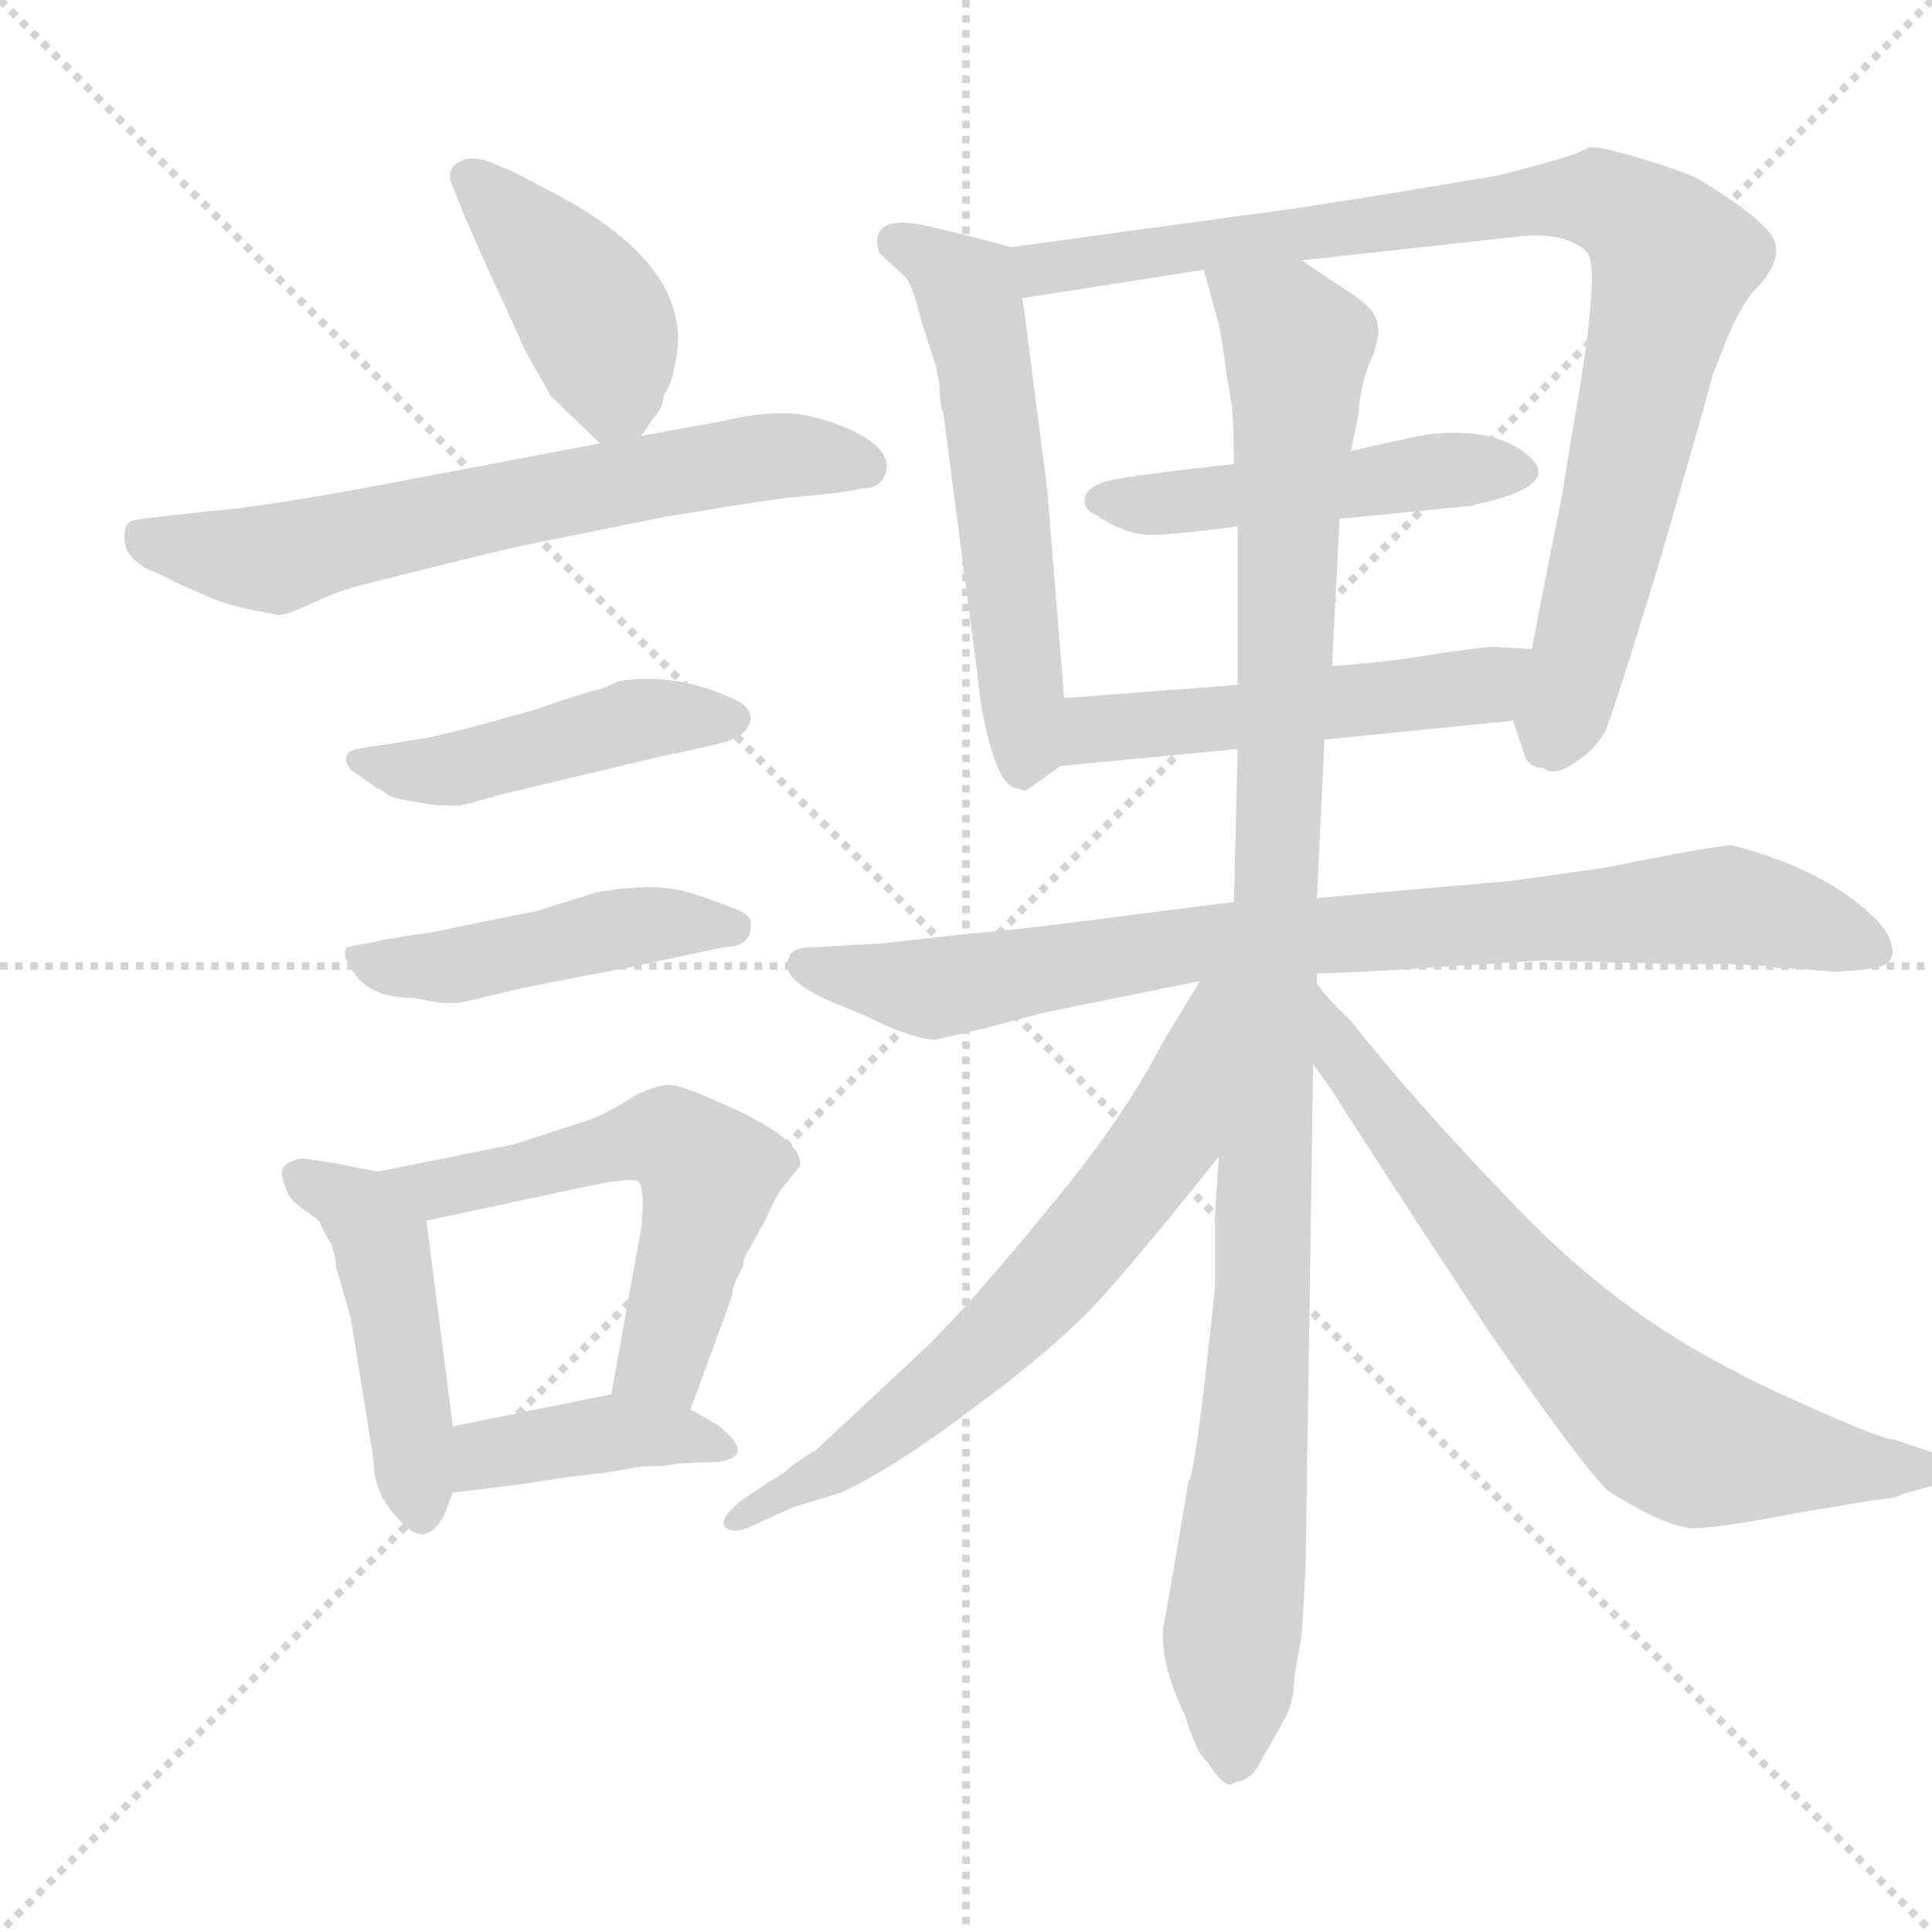 <svg xmlns="http://www.w3.org/2000/svg" version="1.1" viewBox="0 0 1024 1024">
  <g stroke="lightgray" stroke-dasharray="1,1" stroke-width="1" transform="scale(4, 4)">
    <line x1="0" y1="0" x2="256" y2="256" />
    <line x1="256" y1="0" x2="0" y2="256" />
    <line x1="128" y1="0" x2="128" y2="256" />
    <line x1="0" y1="128" x2="256" y2="128" />
  </g>
  <g transform="scale(1.0, -1.0) translate(0.0, -783.00)">
    <style type="text/css">
      
        @keyframes keyframes0 {
          from {
            stroke: blue;
            stroke-dashoffset: 416;
            stroke-width: 128;
          }
          58% {
            animation-timing-function: step-end;
            stroke: blue;
            stroke-dashoffset: 0;
            stroke-width: 128;
          }
          to {
            stroke: black;
            stroke-width: 1024;
          }
        }
        #make-me-a-hanzi-animation-0 {
          animation: keyframes0 0.589s both;
          animation-delay: 0s;
          animation-timing-function: linear;
        }
      
        @keyframes keyframes1 {
          from {
            stroke: blue;
            stroke-dashoffset: 643;
            stroke-width: 128;
          }
          68% {
            animation-timing-function: step-end;
            stroke: blue;
            stroke-dashoffset: 0;
            stroke-width: 128;
          }
          to {
            stroke: black;
            stroke-width: 1024;
          }
        }
        #make-me-a-hanzi-animation-1 {
          animation: keyframes1 0.773s both;
          animation-delay: 0.589s;
          animation-timing-function: linear;
        }
      
        @keyframes keyframes2 {
          from {
            stroke: blue;
            stroke-dashoffset: 459;
            stroke-width: 128;
          }
          60% {
            animation-timing-function: step-end;
            stroke: blue;
            stroke-dashoffset: 0;
            stroke-width: 128;
          }
          to {
            stroke: black;
            stroke-width: 1024;
          }
        }
        #make-me-a-hanzi-animation-2 {
          animation: keyframes2 0.624s both;
          animation-delay: 1.362s;
          animation-timing-function: linear;
        }
      
        @keyframes keyframes3 {
          from {
            stroke: blue;
            stroke-dashoffset: 459;
            stroke-width: 128;
          }
          60% {
            animation-timing-function: step-end;
            stroke: blue;
            stroke-dashoffset: 0;
            stroke-width: 128;
          }
          to {
            stroke: black;
            stroke-width: 1024;
          }
        }
        #make-me-a-hanzi-animation-3 {
          animation: keyframes3 0.624s both;
          animation-delay: 1.985s;
          animation-timing-function: linear;
        }
      
        @keyframes keyframes4 {
          from {
            stroke: blue;
            stroke-dashoffset: 452;
            stroke-width: 128;
          }
          60% {
            animation-timing-function: step-end;
            stroke: blue;
            stroke-dashoffset: 0;
            stroke-width: 128;
          }
          to {
            stroke: black;
            stroke-width: 1024;
          }
        }
        #make-me-a-hanzi-animation-4 {
          animation: keyframes4 0.618s both;
          animation-delay: 2.609s;
          animation-timing-function: linear;
        }
      
        @keyframes keyframes5 {
          from {
            stroke: blue;
            stroke-dashoffset: 559;
            stroke-width: 128;
          }
          65% {
            animation-timing-function: step-end;
            stroke: blue;
            stroke-dashoffset: 0;
            stroke-width: 128;
          }
          to {
            stroke: black;
            stroke-width: 1024;
          }
        }
        #make-me-a-hanzi-animation-5 {
          animation: keyframes5 0.705s both;
          animation-delay: 3.227s;
          animation-timing-function: linear;
        }
      
        @keyframes keyframes6 {
          from {
            stroke: blue;
            stroke-dashoffset: 398;
            stroke-width: 128;
          }
          56% {
            animation-timing-function: step-end;
            stroke: blue;
            stroke-dashoffset: 0;
            stroke-width: 128;
          }
          to {
            stroke: black;
            stroke-width: 1024;
          }
        }
        #make-me-a-hanzi-animation-6 {
          animation: keyframes6 0.574s both;
          animation-delay: 3.932s;
          animation-timing-function: linear;
        }
      
        @keyframes keyframes7 {
          from {
            stroke: blue;
            stroke-dashoffset: 557;
            stroke-width: 128;
          }
          64% {
            animation-timing-function: step-end;
            stroke: blue;
            stroke-dashoffset: 0;
            stroke-width: 128;
          }
          to {
            stroke: black;
            stroke-width: 1024;
          }
        }
        #make-me-a-hanzi-animation-7 {
          animation: keyframes7 0.703s both;
          animation-delay: 4.506s;
          animation-timing-function: linear;
        }
      
        @keyframes keyframes8 {
          from {
            stroke: blue;
            stroke-dashoffset: 880;
            stroke-width: 128;
          }
          74% {
            animation-timing-function: step-end;
            stroke: blue;
            stroke-dashoffset: 0;
            stroke-width: 128;
          }
          to {
            stroke: black;
            stroke-width: 1024;
          }
        }
        #make-me-a-hanzi-animation-8 {
          animation: keyframes8 0.966s both;
          animation-delay: 5.209s;
          animation-timing-function: linear;
        }
      
        @keyframes keyframes9 {
          from {
            stroke: blue;
            stroke-dashoffset: 479;
            stroke-width: 128;
          }
          61% {
            animation-timing-function: step-end;
            stroke: blue;
            stroke-dashoffset: 0;
            stroke-width: 128;
          }
          to {
            stroke: black;
            stroke-width: 1024;
          }
        }
        #make-me-a-hanzi-animation-9 {
          animation: keyframes9 0.64s both;
          animation-delay: 6.175s;
          animation-timing-function: linear;
        }
      
        @keyframes keyframes10 {
          from {
            stroke: blue;
            stroke-dashoffset: 504;
            stroke-width: 128;
          }
          62% {
            animation-timing-function: step-end;
            stroke: blue;
            stroke-dashoffset: 0;
            stroke-width: 128;
          }
          to {
            stroke: black;
            stroke-width: 1024;
          }
        }
        #make-me-a-hanzi-animation-10 {
          animation: keyframes10 0.66s both;
          animation-delay: 6.815s;
          animation-timing-function: linear;
        }
      
        @keyframes keyframes11 {
          from {
            stroke: blue;
            stroke-dashoffset: 827;
            stroke-width: 128;
          }
          73% {
            animation-timing-function: step-end;
            stroke: blue;
            stroke-dashoffset: 0;
            stroke-width: 128;
          }
          to {
            stroke: black;
            stroke-width: 1024;
          }
        }
        #make-me-a-hanzi-animation-11 {
          animation: keyframes11 0.923s both;
          animation-delay: 7.475s;
          animation-timing-function: linear;
        }
      
        @keyframes keyframes12 {
          from {
            stroke: blue;
            stroke-dashoffset: 1067;
            stroke-width: 128;
          }
          78% {
            animation-timing-function: step-end;
            stroke: blue;
            stroke-dashoffset: 0;
            stroke-width: 128;
          }
          to {
            stroke: black;
            stroke-width: 1024;
          }
        }
        #make-me-a-hanzi-animation-12 {
          animation: keyframes12 1.118s both;
          animation-delay: 8.398s;
          animation-timing-function: linear;
        }
      
        @keyframes keyframes13 {
          from {
            stroke: blue;
            stroke-dashoffset: 644;
            stroke-width: 128;
          }
          68% {
            animation-timing-function: step-end;
            stroke: blue;
            stroke-dashoffset: 0;
            stroke-width: 128;
          }
          to {
            stroke: black;
            stroke-width: 1024;
          }
        }
        #make-me-a-hanzi-animation-13 {
          animation: keyframes13 0.774s both;
          animation-delay: 9.516s;
          animation-timing-function: linear;
        }
      
        @keyframes keyframes14 {
          from {
            stroke: blue;
            stroke-dashoffset: 683;
            stroke-width: 128;
          }
          69% {
            animation-timing-function: step-end;
            stroke: blue;
            stroke-dashoffset: 0;
            stroke-width: 128;
          }
          to {
            stroke: black;
            stroke-width: 1024;
          }
        }
        #make-me-a-hanzi-animation-14 {
          animation: keyframes14 0.806s both;
          animation-delay: 10.29s;
          animation-timing-function: linear;
        }
      
    </style>
    
      <path d="M 340 552 L 346 561 Q 351 566 352 574 Q 356 579 358 591 Q 369 642 291 682 Q 276 690 272 692 L 260 697 Q 250 701 243 697 Q 236 693 240 684 L 246 669 Q 263 630 264 629 L 278 598 Q 280 594 292 573 Q 316 550 318 548 C 330 537 330 537 340 552 Z" fill="lightgray" />
    
      <path d="M 436 521 Q 448 522 456 524 Q 470 524 470 537 Q 468 548 449 556 Q 430 564 415 564 Q 400 564 384 560 L 340 552 L 318 548 L 202 526 Q 138 514 110 512 L 84 509 Q 72 508 69 506.5 Q 66 505 66 498 Q 66 491 71 486.5 Q 76 482 79 481 Q 82 480 96 473 L 112 466 Q 122 462 132 460 L 148 457 Q 152 457 167 464 Q 182 471 196 474 L 236 484 Q 268 492 278 494 L 352 509 Q 395 516 398.5 516.5 Q 402 517 416 519 L 436 521 Z" fill="lightgray" />
    
      <path d="M 200 365 Q 201 365 204.5 362.5 Q 208 360 214 359 L 226 357 Q 230 356 240 356 L 244 356 Q 248 357 252 358 L 266 362 L 350 382 Q 384 389 388 391 Q 396 394 398 402 Q 398 407 392 411 Q 360 427 328 422 Q 320 418 315 417 Q 310 416 284 407 L 248 397 Q 224 391 220 391 L 202 388 Q 184 386 184 383 Q 182 380 186 375 L 200 365 Z" fill="lightgray" />
    
      <path d="M 398 293 Q 398 297 393.5 299.5 Q 389 302 368.5 309 Q 348 316 316 310 L 284 300 L 244 292 Q 226 288 222 288 L 204 285 Q 196 283 194 283 L 184 281 Q 180 277 189 265.5 Q 198 254 220 254 Q 237 250 246 252 L 280 260 L 332 270 L 384 281 Q 398 281 398 293 Z" fill="lightgray" />
    
      <path d="M 200 162 L 180 166 Q 162 169 160 169 Q 147 167 150 158 Q 152 149 157 145 Q 162 141 164 140 Q 166 138 168 137 Q 170 135 170 134 Q 170 133 171 132 Q 172 130 173 128 Q 174 126 175 125 Q 176 123 177 119 Q 178 115 178 112 L 186 84 L 198 9 Q 198 -9 212 -23 Q 226 -39 236 -19 L 240 -8 L 240 27 L 226 136 C 223 157 223 157 200 162 Z" fill="lightgray" />
    
      <path d="M 424 165 Q 426 177 394 193 Q 362 208 355 208 Q 348 208 336 202 Q 319 191 308 188 L 280 179 Q 272 176 260 174 L 200 162 C 171 156 197 130 226 136 L 310 154 Q 334 159 338 157 Q 342 154 340 133 L 324 44 C 319 14 356 8 366 36 L 388 96 Q 388 102 394 112 Q 394 116 396 119 L 406 137 Q 412 151 416 155 L 424 165 Z" fill="lightgray" />
    
      <path d="M 240 -8 Q 268 -5 287 -2 Q 306 1 318 2 L 336 5 Q 338 6 352 6 Q 360 8 380 8 Q 402 11 380 28 L 366 36 C 345 48 345 48 324 44 L 240 27 C 211 21 210 -11 240 -8 Z" fill="lightgray" />
    
      <path d="M 564 413 L 555 524 L 542 625 C 539 651 539 651 536 652 Q 506 660 488 664 Q 460 669 466 649 L 480 636 Q 484 631 488 614 L 496 589 L 498 579 Q 498 568 500 564 L 518 426 Q 520 403 526 384 Q 532 365 540 365 Q 542 364 544 364 L 562 377 C 567 380 566 383 564 413 Z" fill="lightgray" />
    
      <path d="M 542 625 L 638 640 L 690 645 L 808 658 Q 820 659 830 656 Q 840 652 842 648 Q 848 636 833 552 L 828 521 Q 813 446 812 439 C 807 410 800 407 802 401 L 808 383 Q 810 376 818 376 Q 824 371 835 379 Q 846 386 851 396 Q 855 405 878 480 Q 900 555 908 585 L 914 600 Q 920 616 928 627 Q 944 643 941 654 Q 938 665 902 687 Q 896 691 873 698 Q 850 705 844 705 L 842 705 Q 838 701 794 690 L 734 680 Q 678 671 660 669 L 536 652 C 506 648 512 620 542 625 Z" fill="lightgray" />
    
      <path d="M 654 537 Q 598 531 587 528 Q 576 525 575 519 Q 574 513 581 510 Q 597 499 611.5 499.5 Q 626 500 656 504 L 710 508 L 781 515 Q 782 516 784 516 Q 829 526 809.5 542 Q 790 558 752 552 L 716 544 L 654 537 Z" fill="lightgray" />
    
      <path d="M 656 420 L 564 413 C 534 411 532 374 562 377 L 656 386 L 702 391 L 802 401 C 832 404 842 437 812 439 L 794 440 Q 793 441 765 437 Q 736 432 706 430 L 656 420 Z" fill="lightgray" />
    
      <path d="M 888 272 L 916 272 L 936 271 Q 940 271 942 270 L 946 270 L 972 268 Q 980 268 994 270 Q 1004 272 1003 280 Q 1002 288 994 296 Q 968 322 918 335 Q 910 335 850 323 L 800 316 Q 764 313 698 307 L 654 305 L 568 294 Q 537 290 512 288 L 468 283 L 432 281 Q 419 281 418 275 Q 412 263 448 249 L 460 244 Q 484 232 496 232 L 522 238 L 552 246 L 636 263 L 698 267 L 724 268 L 818 274 L 888 272 Z" fill="lightgray" />
    
      <path d="M 656 504 L 656 420 L 656 386 L 654 305 L 646 170 L 644 140 L 644 100 L 638 46 Q 632 -2 630 -2 L 618 -72 Q 612 -93 628 -126 Q 634 -146 640 -151 Q 648 -163 652 -163 Q 656 -161 658 -161 Q 660 -160 663 -158 Q 666 -155 668 -151 Q 670 -147 672 -144 L 682 -126 Q 686 -117 686 -106 L 690 -83 L 692 -48 L 696 219 L 698 262 L 698 267 L 698 307 L 702 391 L 706 430 L 710 508 L 716 544 L 720 563 Q 721 580 727 593 Q 732 606 730 611 Q 730 618 717 627 Q 703 636 690 645 C 665 662 630 669 638 640 L 646 611 Q 648 602 650 585 L 653 568 Q 654 553 654 537 L 656 504 Z" fill="lightgray" />
    
      <path d="M 636 263 L 616 230 Q 596 191 557 144 Q 518 96 492 70 L 432 14 Q 428 12 421 7 Q 414 1 410 -1 L 408 -2 L 392 -13 Q 380 -23 385 -27 Q 390 -30 398 -26 L 420 -16 L 446 -8 Q 474 5 515 36 Q 556 66 580 91 Q 603 116 646 170 C 728 273 652 289 636 263 Z" fill="lightgray" />
    
      <path d="M 696 219 L 706 205 Q 728 170 788 79 Q 837 8 852 -7 Q 882 -26 897 -27 Q 911 -27 952 -19 L 994 -12 Q 1006 -11 1008 -9 L 1026 -4 Q 1034 -1 1034 5 Q 1033 10 1022 14 L 1004 20 Q 998 20 962 36 Q 926 52 920 56 Q 856 88 802 145 Q 748 201 716 242 Q 702 255 698 262 C 679 285 679 243 696 219 Z" fill="lightgray" />
    
    
      <clipPath id="make-me-a-hanzi-clip-0">
        <path d="M 340 552 L 346 561 Q 351 566 352 574 Q 356 579 358 591 Q 369 642 291 682 Q 276 690 272 692 L 260 697 Q 250 701 243 697 Q 236 693 240 684 L 246 669 Q 263 630 264 629 L 278 598 Q 280 594 292 573 Q 316 550 318 548 C 330 537 330 537 340 552 Z" />
      </clipPath>
      <path clip-path="url(#make-me-a-hanzi-clip-0)" d="M 249 689 L 316 613 L 325 574 L 322 556" fill="none" id="make-me-a-hanzi-animation-0" stroke-dasharray="288 576" stroke-linecap="round" />
    
      <clipPath id="make-me-a-hanzi-clip-1">
        <path d="M 436 521 Q 448 522 456 524 Q 470 524 470 537 Q 468 548 449 556 Q 430 564 415 564 Q 400 564 384 560 L 340 552 L 318 548 L 202 526 Q 138 514 110 512 L 84 509 Q 72 508 69 506.5 Q 66 505 66 498 Q 66 491 71 486.5 Q 76 482 79 481 Q 82 480 96 473 L 112 466 Q 122 462 132 460 L 148 457 Q 152 457 167 464 Q 182 471 196 474 L 236 484 Q 268 492 278 494 L 352 509 Q 395 516 398.5 516.5 Q 402 517 416 519 L 436 521 Z" />
      </clipPath>
      <path clip-path="url(#make-me-a-hanzi-clip-1)" d="M 78 499 L 147 487 L 396 540 L 458 536" fill="none" id="make-me-a-hanzi-animation-1" stroke-dasharray="515 1030" stroke-linecap="round" />
    
      <clipPath id="make-me-a-hanzi-clip-2">
        <path d="M 200 365 Q 201 365 204.5 362.5 Q 208 360 214 359 L 226 357 Q 230 356 240 356 L 244 356 Q 248 357 252 358 L 266 362 L 350 382 Q 384 389 388 391 Q 396 394 398 402 Q 398 407 392 411 Q 360 427 328 422 Q 320 418 315 417 Q 310 416 284 407 L 248 397 Q 224 391 220 391 L 202 388 Q 184 386 184 383 Q 182 380 186 375 L 200 365 Z" />
      </clipPath>
      <path clip-path="url(#make-me-a-hanzi-clip-2)" d="M 189 380 L 234 374 L 329 400 L 388 402" fill="none" id="make-me-a-hanzi-animation-2" stroke-dasharray="331 662" stroke-linecap="round" />
    
      <clipPath id="make-me-a-hanzi-clip-3">
        <path d="M 398 293 Q 398 297 393.5 299.5 Q 389 302 368.5 309 Q 348 316 316 310 L 284 300 L 244 292 Q 226 288 222 288 L 204 285 Q 196 283 194 283 L 184 281 Q 180 277 189 265.5 Q 198 254 220 254 Q 237 250 246 252 L 280 260 L 332 270 L 384 281 Q 398 281 398 293 Z" />
      </clipPath>
      <path clip-path="url(#make-me-a-hanzi-clip-3)" d="M 190 277 L 206 270 L 240 271 L 339 293 L 389 291" fill="none" id="make-me-a-hanzi-animation-3" stroke-dasharray="331 662" stroke-linecap="round" />
    
      <clipPath id="make-me-a-hanzi-clip-4">
        <path d="M 200 162 L 180 166 Q 162 169 160 169 Q 147 167 150 158 Q 152 149 157 145 Q 162 141 164 140 Q 166 138 168 137 Q 170 135 170 134 Q 170 133 171 132 Q 172 130 173 128 Q 174 126 175 125 Q 176 123 177 119 Q 178 115 178 112 L 186 84 L 198 9 Q 198 -9 212 -23 Q 226 -39 236 -19 L 240 -8 L 240 27 L 226 136 C 223 157 223 157 200 162 Z" />
      </clipPath>
      <path clip-path="url(#make-me-a-hanzi-clip-4)" d="M 162 157 L 191 141 L 202 124 L 223 -17" fill="none" id="make-me-a-hanzi-animation-4" stroke-dasharray="324 648" stroke-linecap="round" />
    
      <clipPath id="make-me-a-hanzi-clip-5">
        <path d="M 424 165 Q 426 177 394 193 Q 362 208 355 208 Q 348 208 336 202 Q 319 191 308 188 L 280 179 Q 272 176 260 174 L 200 162 C 171 156 197 130 226 136 L 310 154 Q 334 159 338 157 Q 342 154 340 133 L 324 44 C 319 14 356 8 366 36 L 388 96 Q 388 102 394 112 Q 394 116 396 119 L 406 137 Q 412 151 416 155 L 424 165 Z" />
      </clipPath>
      <path clip-path="url(#make-me-a-hanzi-clip-5)" d="M 208 161 L 231 152 L 339 179 L 354 179 L 372 165 L 376 158 L 353 66 L 332 50" fill="none" id="make-me-a-hanzi-animation-5" stroke-dasharray="431 862" stroke-linecap="round" />
    
      <clipPath id="make-me-a-hanzi-clip-6">
        <path d="M 240 -8 Q 268 -5 287 -2 Q 306 1 318 2 L 336 5 Q 338 6 352 6 Q 360 8 380 8 Q 402 11 380 28 L 366 36 C 345 48 345 48 324 44 L 240 27 C 211 21 210 -11 240 -8 Z" />
      </clipPath>
      <path clip-path="url(#make-me-a-hanzi-clip-6)" d="M 248 -2 L 258 12 L 319 23 L 382 18" fill="none" id="make-me-a-hanzi-animation-6" stroke-dasharray="270 540" stroke-linecap="round" />
    
      <clipPath id="make-me-a-hanzi-clip-7">
        <path d="M 564 413 L 555 524 L 542 625 C 539 651 539 651 536 652 Q 506 660 488 664 Q 460 669 466 649 L 480 636 Q 484 631 488 614 L 496 589 L 498 579 Q 498 568 500 564 L 518 426 Q 520 403 526 384 Q 532 365 540 365 Q 542 364 544 364 L 562 377 C 567 380 566 383 564 413 Z" />
      </clipPath>
      <path clip-path="url(#make-me-a-hanzi-clip-7)" d="M 477 654 L 514 626 L 530 528 L 544 373" fill="none" id="make-me-a-hanzi-animation-7" stroke-dasharray="429 858" stroke-linecap="round" />
    
      <clipPath id="make-me-a-hanzi-clip-8">
        <path d="M 542 625 L 638 640 L 690 645 L 808 658 Q 820 659 830 656 Q 840 652 842 648 Q 848 636 833 552 L 828 521 Q 813 446 812 439 C 807 410 800 407 802 401 L 808 383 Q 810 376 818 376 Q 824 371 835 379 Q 846 386 851 396 Q 855 405 878 480 Q 900 555 908 585 L 914 600 Q 920 616 928 627 Q 944 643 941 654 Q 938 665 902 687 Q 896 691 873 698 Q 850 705 844 705 L 842 705 Q 838 701 794 690 L 734 680 Q 678 671 660 669 L 536 652 C 506 648 512 620 542 625 Z" />
      </clipPath>
      <path clip-path="url(#make-me-a-hanzi-clip-8)" d="M 545 647 L 553 640 L 808 677 L 847 677 L 872 664 L 887 642 L 825 388" fill="none" id="make-me-a-hanzi-animation-8" stroke-dasharray="752 1504" stroke-linecap="round" />
    
      <clipPath id="make-me-a-hanzi-clip-9">
        <path d="M 654 537 Q 598 531 587 528 Q 576 525 575 519 Q 574 513 581 510 Q 597 499 611.5 499.5 Q 626 500 656 504 L 710 508 L 781 515 Q 782 516 784 516 Q 829 526 809.5 542 Q 790 558 752 552 L 716 544 L 654 537 Z" />
      </clipPath>
      <path clip-path="url(#make-me-a-hanzi-clip-9)" d="M 585 519 L 608 515 L 763 534 L 806 533" fill="none" id="make-me-a-hanzi-animation-9" stroke-dasharray="351 702" stroke-linecap="round" />
    
      <clipPath id="make-me-a-hanzi-clip-10">
        <path d="M 656 420 L 564 413 C 534 411 532 374 562 377 L 656 386 L 702 391 L 802 401 C 832 404 842 437 812 439 L 794 440 Q 793 441 765 437 Q 736 432 706 430 L 656 420 Z" />
      </clipPath>
      <path clip-path="url(#make-me-a-hanzi-clip-10)" d="M 569 383 L 588 398 L 764 416 L 786 420 L 807 433" fill="none" id="make-me-a-hanzi-animation-10" stroke-dasharray="376 752" stroke-linecap="round" />
    
      <clipPath id="make-me-a-hanzi-clip-11">
        <path d="M 888 272 L 916 272 L 936 271 Q 940 271 942 270 L 946 270 L 972 268 Q 980 268 994 270 Q 1004 272 1003 280 Q 1002 288 994 296 Q 968 322 918 335 Q 910 335 850 323 L 800 316 Q 764 313 698 307 L 654 305 L 568 294 Q 537 290 512 288 L 468 283 L 432 281 Q 419 281 418 275 Q 412 263 448 249 L 460 244 Q 484 232 496 232 L 522 238 L 552 246 L 636 263 L 698 267 L 724 268 L 818 274 L 888 272 Z" />
      </clipPath>
      <path clip-path="url(#make-me-a-hanzi-clip-11)" d="M 428 272 L 497 259 L 649 285 L 902 303 L 944 298 L 992 281" fill="none" id="make-me-a-hanzi-animation-11" stroke-dasharray="699 1398" stroke-linecap="round" />
    
      <clipPath id="make-me-a-hanzi-clip-12">
        <path d="M 656 504 L 656 420 L 656 386 L 654 305 L 646 170 L 644 140 L 644 100 L 638 46 Q 632 -2 630 -2 L 618 -72 Q 612 -93 628 -126 Q 634 -146 640 -151 Q 648 -163 652 -163 Q 656 -161 658 -161 Q 660 -160 663 -158 Q 666 -155 668 -151 Q 670 -147 672 -144 L 682 -126 Q 686 -117 686 -106 L 690 -83 L 692 -48 L 696 219 L 698 262 L 698 267 L 698 307 L 702 391 L 706 430 L 710 508 L 716 544 L 720 563 Q 721 580 727 593 Q 732 606 730 611 Q 730 618 717 627 Q 703 636 690 645 C 665 662 630 669 638 640 L 646 611 Q 648 602 650 585 L 653 568 Q 654 553 654 537 L 656 504 Z" />
      </clipPath>
      <path clip-path="url(#make-me-a-hanzi-clip-12)" d="M 645 634 L 679 611 L 687 598 L 670 102 L 653 -86 L 653 -156" fill="none" id="make-me-a-hanzi-animation-12" stroke-dasharray="939 1878" stroke-linecap="round" />
    
      <clipPath id="make-me-a-hanzi-clip-13">
        <path d="M 636 263 L 616 230 Q 596 191 557 144 Q 518 96 492 70 L 432 14 Q 428 12 421 7 Q 414 1 410 -1 L 408 -2 L 392 -13 Q 380 -23 385 -27 Q 390 -30 398 -26 L 420 -16 L 446 -8 Q 474 5 515 36 Q 556 66 580 91 Q 603 116 646 170 C 728 273 652 289 636 263 Z" />
      </clipPath>
      <path clip-path="url(#make-me-a-hanzi-clip-13)" d="M 644 257 L 619 179 L 557 104 L 485 36 L 445 7 L 391 -21" fill="none" id="make-me-a-hanzi-animation-13" stroke-dasharray="516 1032" stroke-linecap="round" />
    
      <clipPath id="make-me-a-hanzi-clip-14">
        <path d="M 696 219 L 706 205 Q 728 170 788 79 Q 837 8 852 -7 Q 882 -26 897 -27 Q 911 -27 952 -19 L 994 -12 Q 1006 -11 1008 -9 L 1026 -4 Q 1034 -1 1034 5 Q 1033 10 1022 14 L 1004 20 Q 998 20 962 36 Q 926 52 920 56 Q 856 88 802 145 Q 748 201 716 242 Q 702 255 698 262 C 679 285 679 243 696 219 Z" />
      </clipPath>
      <path clip-path="url(#make-me-a-hanzi-clip-14)" d="M 706 244 L 711 224 L 791 118 L 882 26 L 920 14 L 1024 5" fill="none" id="make-me-a-hanzi-animation-14" stroke-dasharray="555 1110" stroke-linecap="round" />
    
  </g>
</svg>